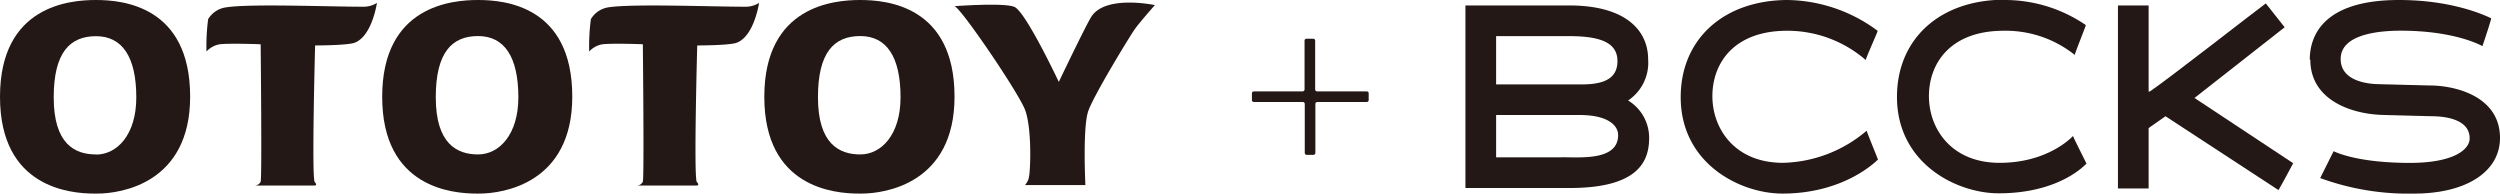 <svg xmlns="http://www.w3.org/2000/svg" viewBox="0 0 372.33 28.83"><defs><style>.cls-1{fill:#231815;}</style></defs><title>logo-ototoy-bccks</title><g id="レイヤー_2" data-name="レイヤー 2"><g id="logo-ototoy-bccks"><path class="cls-1" d="M196.19,13.61h7.36a.29.29,0,0,1,.29.29v1a.29.29,0,0,1-.29.29h-7.36a.29.29,0,0,0-.29.29v7.29a.29.29,0,0,1-.29.29h-1a.29.29,0,0,1-.29-.29V15.48a.29.29,0,0,0-.29-.29h-7.3a.29.29,0,0,1-.28-.29v-1a.29.29,0,0,1,.28-.29H194a.29.29,0,0,0,.29-.29V6.05a.28.28,0,0,1,.29-.28h1a.28.28,0,0,1,.29.28v7.27a.29.29,0,0,0,.29.29"/><path class="cls-1" d="M128.12,0c-3.91,0-14.29.86-14.29,14.42s10.47,14.41,14.1,14.41h.37c3.63,0,13.86-1.57,13.86-14.43C142.16.84,132,0,128.12,0m0,23c-3.13,0-6.3-1.57-6.3-8.51,0-6.69,2.4-9.12,6.3-9.12s6,3.05,6,9.12c0,5.55-2.85,8.51-6,8.51"/><path class="cls-1" d="M71.2,0C67.29,0,56.92.86,56.92,14.42S67.39,28.83,71,28.83h.37c3.63,0,13.86-1.57,13.86-14.43C85.24.84,75.1,0,71.2,0m0,23c-3.13,0-6.3-1.57-6.3-8.51,0-6.69,2.41-9.12,6.3-9.12s6,3.05,6,9.12c0,5.55-2.85,8.51-6,8.51"/><path class="cls-1" d="M38.82,6.59s.21,19.9,0,20.47a1,1,0,0,1-.86.57h8.91s.47,0,0-.53.06-20.33.06-20.33,4.93,0,5.92-.42c2.58-1,3.29-5.92,3.29-5.92A3.71,3.71,0,0,1,54,1C48.89,1,37.2.53,33.64,1.1A3.7,3.7,0,0,0,31,2.85a31,31,0,0,0-.25,4.82,3.48,3.48,0,0,1,2-1.08c1.65-.17,6,0,6,0"/><path class="cls-1" d="M14.28,0C10.37,0,0,.86,0,14.42S10.47,28.83,14.09,28.83h.38c3.62,0,13.85-1.57,13.85-14.43C28.32.84,18.18,0,14.28,0m0,23C11.15,23,8,21.45,8,14.51c0-6.69,2.41-9.12,6.3-9.12s6,3.05,6,9.12c0,5.55-2.86,8.51-6,8.51"/><path class="cls-1" d="M142.16.92s7.66-.58,9,.15c1.76,1,6.53,11.13,6.53,11.13s3.82-8,4.78-9.6C164.49-.85,172,.76,172,.76s-2.17,2.45-2.94,3.51S162.48,14.86,162,16.79c-.75,2.71-.35,10.77-.35,10.77h-9a2.43,2.43,0,0,0,.6-1.21c.25-1.33.41-7.4-.59-10S143.19,1.28,142.16.92"/><path class="cls-1" d="M95.74,6.59s.21,19.9,0,20.47a1,1,0,0,1-.86.57h8.9s.48,0,0-.53.06-20.33.06-20.33,4.93,0,5.91-.42c2.59-1,3.3-5.92,3.3-5.92a3.71,3.71,0,0,1-2.14.57C105.81,1,94.12.53,90.56,1.1A3.68,3.68,0,0,0,88,2.85a31,31,0,0,0-.25,4.82,3.48,3.48,0,0,1,2-1.08c1.65-.17,6,0,6,0"/><path class="cls-1" d="M344,8.88C344,5.57,345.75,0,357.29,0c8.09,0,13,2.37,13.73,2.73,0,.21-1.07,3.48-1.31,4.14,0,0-3.91-2.3-12.17-2.3-3.34,0-8.94.55-8.94,4.21,0,3.22,3.83,3.7,5.48,3.75l7.78.2c3.89,0,10.47,1.65,10.47,7.82,0,5-5,8.28-12.78,8.28a38.17,38.17,0,0,1-14-2.31l2-4c.7.34,4.05,1.74,11.34,1.74,6.58,0,8.92-2,8.92-3.65,0-3-4-3.3-5.71-3.3l-7.25-.19c-5-.16-10.77-2.4-10.77-8.23"/><path class="cls-1" d="M320,.81V13.66s.34-.08.34-.15c2.55-1.71,15.72-12,17.11-13,.18.24,2.62,3.31,2.81,3.55L326.83,14.59l14.7,9.72c-.14.25-2,3.74-2.19,4l-16.83-11L320,19.07v9h-4.57V.81Z"/><path class="cls-1" d="M266.22,0a23,23,0,0,1,13.42,4.59c0,.21-1.69,3.89-1.77,4.35a17.84,17.84,0,0,0-11.7-4.36c-8,0-11.14,4.89-11.14,9.74s3.33,9.93,10.52,9.93A19.9,19.9,0,0,0,278,19.47c.13.42,1.62,4.08,1.69,4.29-.09.07-4.84,5.07-14.23,5.07-6.29,0-15.15-4.46-15.15-14.36,0-8.66,6.42-14.47,16-14.47"/><path class="cls-1" d="M298.48,0a21.36,21.36,0,0,1,12.16,3.73c0,.21-1.56,4-1.64,4.45a16.48,16.48,0,0,0-10.57-3.6c-8,0-11.15,4.89-11.15,9.74s3.33,9.93,10.53,9.93,10.76-3.82,10.93-4c.13.41,1.92,3.9,2,4.11-.09.07-3.89,4.43-13.07,4.43-6.29,0-15.15-4.46-15.15-14.36,0-8.66,6.42-14.47,16-14.47"/><path class="cls-1" d="M242.65,15.07l-.18-.13.23-.13a6.77,6.77,0,0,0,2.76-6c0-4-3-8-11.78-8H218.25V28h15.53c10.14,0,11.83-3.91,11.83-7.45a6.49,6.49,0,0,0-3-5.5m-10,8.38h-9.79v-6.3h12.46c4,0,5.71,1.43,5.71,3,0,3.81-5.56,3.29-8.38,3.29M240.89,9.1c0,2.48-1.82,3.47-5.27,3.47h-12.8V5.38h10.86c4.89,0,7.2,1.07,7.21,3.7Z"/></g></g></svg>
